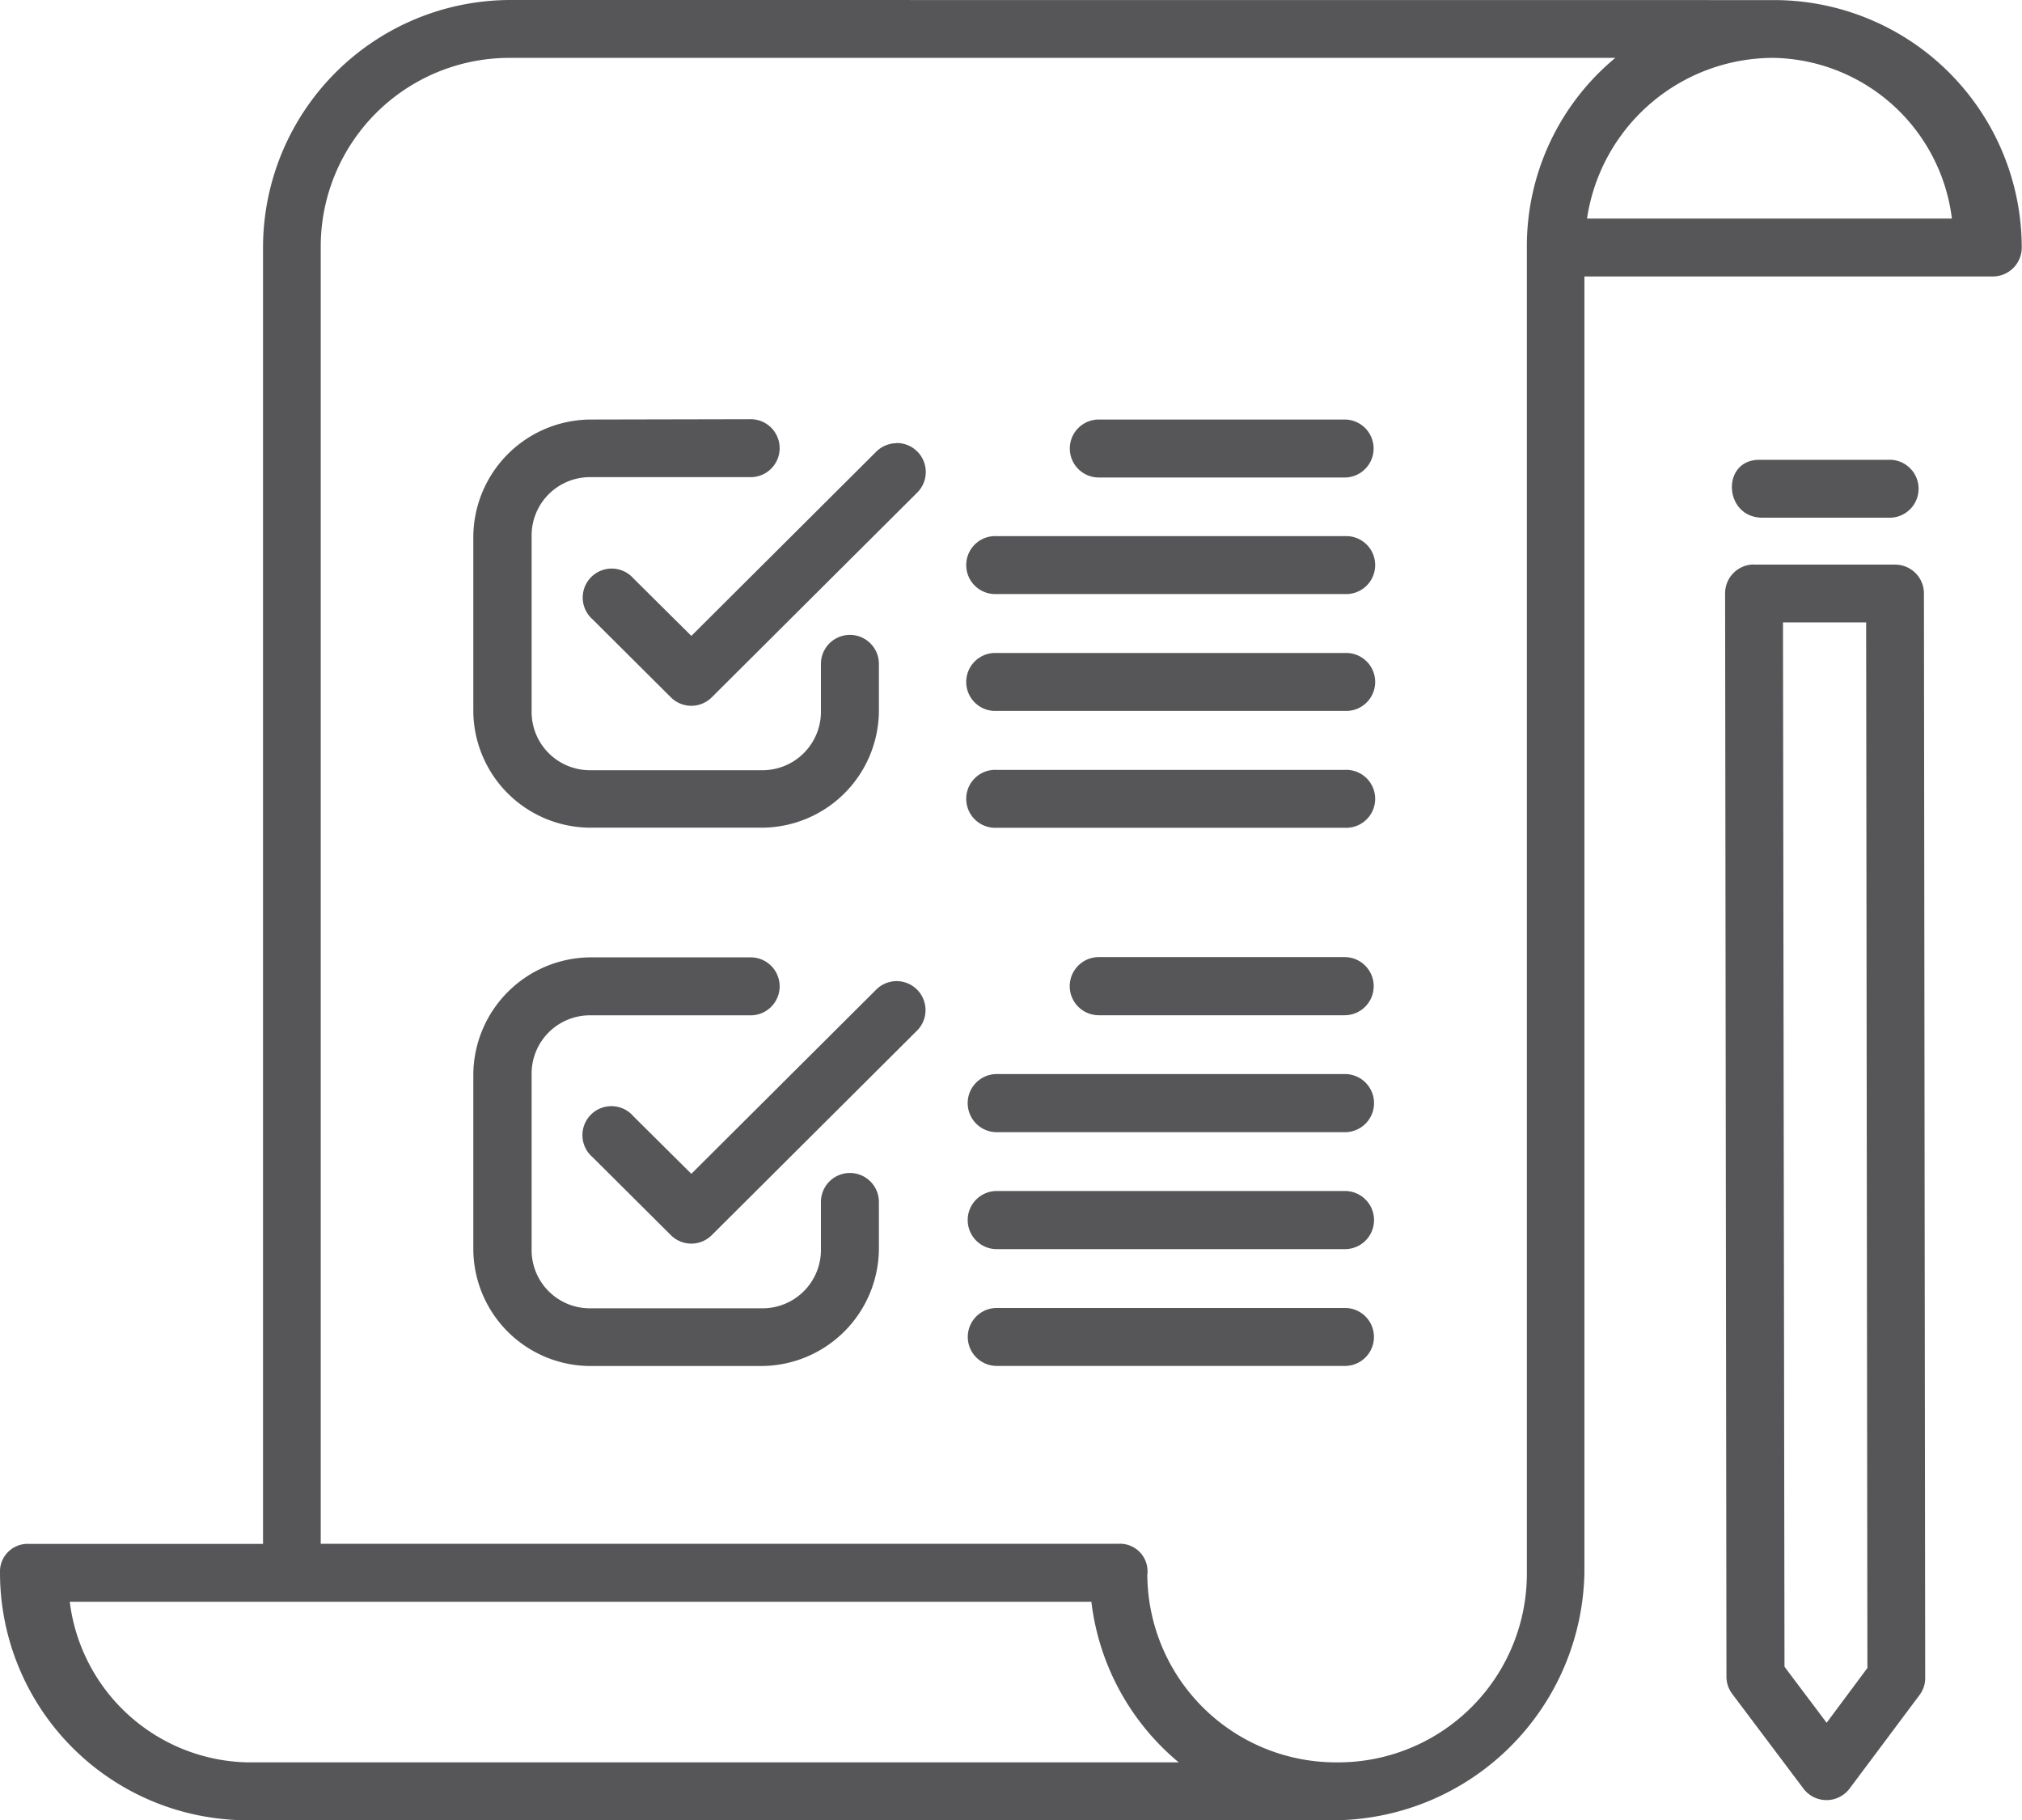 <svg xmlns="http://www.w3.org/2000/svg" width="24" height="21.604" viewBox="0 0 24 21.604"><g transform="translate(-5.432)"><path d="M6.26,28.394q6.063,0,12.126,0A2.928,2.928,0,0,0,19.423,30.3H8.369A2.173,2.173,0,0,1,6.26,28.394ZM26.492,10.071A2.174,2.174,0,0,1,28.6,11.978H24.269A2.237,2.237,0,0,1,26.492,10.071Zm-15,0H24.605a2.9,2.9,0,0,0-1.05,2.217l0,15.762A2.24,2.24,0,0,1,21.313,30.3H21.3a2.24,2.24,0,0,1-2.25-2.226.327.327,0,0,0-.346-.368H9.239V12.323a2.239,2.239,0,0,1,2.25-2.252Zm0-.687a2.94,2.94,0,0,0-2.938,2.938V27.707H5.773a.328.328,0,0,0-.341.342,2.939,2.939,0,0,0,2.937,2.938H21.3a2.994,2.994,0,0,0,2.938-2.938V12.665h4.847a.343.343,0,0,0,.344-.342,2.94,2.94,0,0,0-2.94-2.938Z" transform="translate(0 -9.384)" fill="#565658" fill-rule="evenodd"/><path d="M73.662,32.172h.987l.015,12.409-.484.65-.5-.665Zm-.377-.686a.342.342,0,0,0-.31.341l.016,12.856a.34.34,0,0,0,.069.206l.843,1.121a.343.343,0,0,0,.551,0l.83-1.11a.331.331,0,0,0,.066-.206l-.015-12.867a.342.342,0,0,0-.345-.341H73.318A.1.1,0,0,0,73.285,31.486Z" transform="translate(-47.067 -24.785)" fill="#565658"/><path d="M73.568,27.384c-.458,0-.423.687.036.687h1.491a.344.344,0,1,0,0-.687Z" transform="translate(-47.253 -21.927)" fill="#565658"/><path d="M25.356,25.8a1.4,1.4,0,0,0-1.392,1.388V29.26a1.393,1.393,0,0,0,1.392,1.384h2.028a1.394,1.394,0,0,0,1.394-1.384V28.7a.344.344,0,1,0-.688,0v.562a.694.694,0,0,1-.706.7H25.356a.692.692,0,0,1-.7-.7V27.184a.692.692,0,0,1,.7-.7h1.9a.344.344,0,1,0,0-.688Z" transform="translate(-12.914 -20.821)" fill="#565658"/><path d="M31.979,26.733a.344.344,0,0,0-.238.1l-2.195,2.187-.687-.682a.344.344,0,1,0-.486.485l.931.927a.343.343,0,0,0,.483,0l2.439-2.43a.344.344,0,0,0-.248-.589Z" transform="translate(-15.908 -21.473)" fill="#565658"/><path d="M43.638,39.525a.344.344,0,1,0,0,.687h4.129a.344.344,0,1,0,0-.687Z" transform="translate(-26.375 -30.388)" fill="#565658"/><path d="M47.658,25.8a.344.344,0,1,0,0,.688h2.918a.344.344,0,1,0,0-.688Z" transform="translate(-29.184 -20.821)" fill="#565658"/><path d="M43.638,34.947a.344.344,0,1,0,0,.687h4.129a.344.344,0,1,0,0-.687Z" transform="translate(-26.375 -27.197)" fill="#565658"/><path d="M43.638,30.373a.344.344,0,1,0,0,.687h4.129a.344.344,0,1,0,0-.687Z" transform="translate(-26.375 -24.01)" fill="#565658"/><path d="M43.667,60.588a.344.344,0,1,0,0,.688H47.8a.344.344,0,1,0,0-.688Z" transform="translate(-26.404 -45.065)" fill="#565658"/><path d="M47.661,46.854a.345.345,0,0,0,0,.69h2.918a.345.345,0,0,0,0-.69Z" transform="translate(-29.187 -35.495)" fill="#565658"/><path d="M43.667,56.01a.345.345,0,0,0,0,.69H47.8a.345.345,0,0,0,0-.69H43.667Z" transform="translate(-26.404 -41.875)" fill="#565658"/><path d="M43.667,51.432a.345.345,0,0,0,0,.69H47.8a.345.345,0,0,0,0-.69H43.667Z" transform="translate(-26.404 -38.685)" fill="#565658"/><path d="M25.356,46.863a1.4,1.4,0,0,0-1.392,1.388v2.077a1.393,1.393,0,0,0,1.392,1.385h2.028a1.4,1.4,0,0,0,1.394-1.385v-.562a.344.344,0,1,0-.688,0v.562a.693.693,0,0,1-.706.7H25.356a.691.691,0,0,1-.7-.7V48.251a.692.692,0,0,1,.7-.7h1.9a.344.344,0,1,0,0-.688Z" transform="translate(-12.914 -35.501)" fill="#565658"/><path d="M31.979,47.8a.344.344,0,0,0-.238.1l-2.195,2.187-.687-.682a.344.344,0,1,0-.486.484l.931.927a.343.343,0,0,0,.483,0l2.439-2.43A.344.344,0,0,0,31.979,47.8Z" transform="translate(-15.908 -36.156)" fill="#565658"/></g></svg>